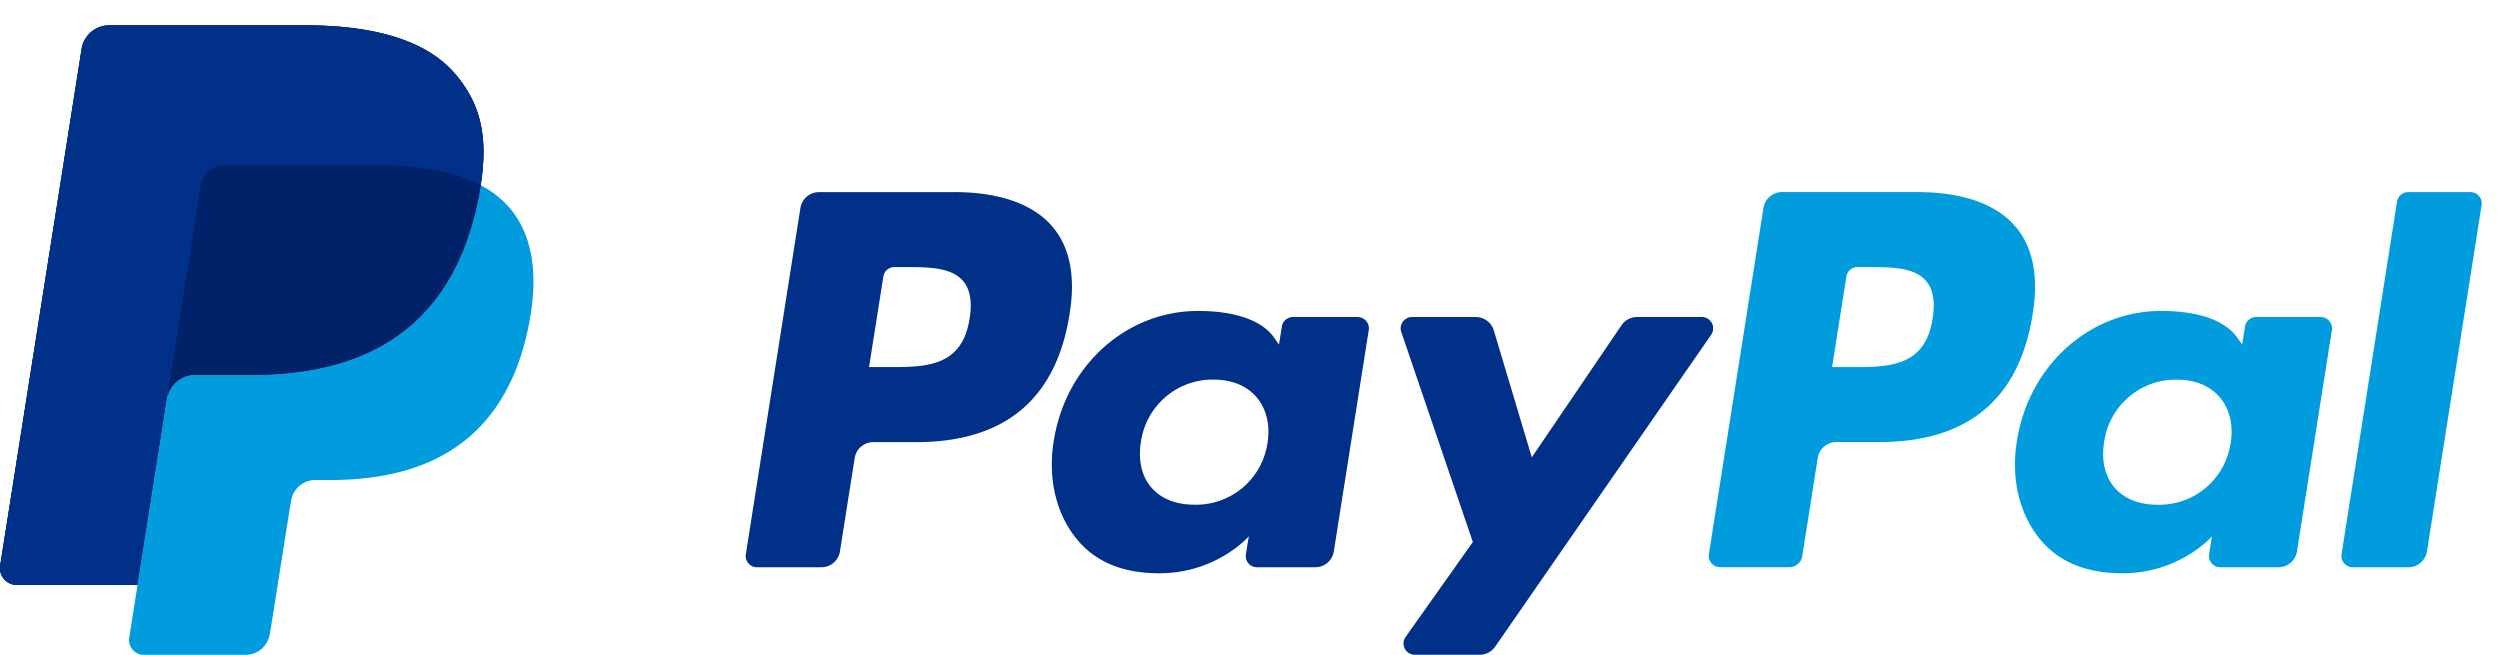 <svg viewBox="0 0 42 11" fill="none" xmlns="http://www.w3.org/2000/svg"><path d="M7.63 1.223C7.14.665 6.255.425 5.123.425H1.836a.47.47 0 0 0-.465.397L.003 9.502a.282.282 0 0 0 .28.325H2.31l.51-3.232-.016.101a.47.47 0 0 1 .463-.397h.964c1.894 0 3.377-.769 3.81-2.994.013-.066.024-.13.034-.193.129-.822-.001-1.382-.446-1.89" fill="#003087"/><path d="M32.468 5.352c-.124.815-.746.815-1.347.815h-.342l.24-1.52a.189.189 0 0 1 .187-.16h.157c.41 0 .796 0 .995.233.12.14.155.346.11.632Zm-.261-2.125h-2.27a.316.316 0 0 0-.311.267l-.917 5.817a.19.19 0 0 0 .187.218h1.164a.22.22 0 0 0 .218-.186l.26-1.65a.315.315 0 0 1 .312-.266h.717c1.495 0 2.358-.722 2.583-2.156.101-.627.004-1.12-.29-1.464-.322-.38-.894-.58-1.653-.58" fill="#009CDE"/><path d="M16.289 5.353c-.124.814-.746.814-1.348.814H14.6l.24-1.52a.189.189 0 0 1 .187-.16h.157c.41 0 .796 0 .995.233.12.14.156.347.11.633Zm-.262-2.125h-2.269a.316.316 0 0 0-.311.266l-.917 5.817a.189.189 0 0 0 .186.219H13.8a.315.315 0 0 0 .311-.267l.248-1.569a.315.315 0 0 1 .311-.266h.718c1.495 0 2.357-.723 2.582-2.157.102-.626.004-1.119-.29-1.464-.322-.379-.894-.58-1.653-.58Zm5.267 4.213a1.212 1.212 0 0 1-1.226 1.038c-.315 0-.568-.102-.73-.294-.16-.19-.22-.461-.17-.763a1.216 1.216 0 0 1 1.218-1.045c.308 0 .558.102.724.296.166.195.232.468.184.768Zm1.514-2.115h-1.086a.19.19 0 0 0-.187.16l-.048.304-.076-.11c-.235-.341-.76-.456-1.283-.456-1.2 0-2.226.91-2.425 2.185-.104.637.044 1.245.405 1.67.331.39.804.552 1.368.552.967 0 1.504-.621 1.504-.621l-.049.301a.187.187 0 0 0 .108.202.189.189 0 0 0 .08.017h.977a.315.315 0 0 0 .312-.266l.587-3.719a.188.188 0 0 0-.108-.201.19.19 0 0 0-.08-.017" fill="#003087"/><path d="M37.475 7.441A1.212 1.212 0 0 1 36.25 8.48c-.315 0-.568-.102-.73-.294-.16-.19-.22-.461-.17-.763a1.215 1.215 0 0 1 1.218-1.045c.308 0 .558.102.724.296.166.195.232.468.184.768Zm1.514-2.115h-1.086a.19.19 0 0 0-.187.16l-.048.304-.076-.11c-.235-.341-.76-.456-1.283-.456-1.2 0-2.225.91-2.425 2.185-.104.637.044 1.245.405 1.67.331.39.804.552 1.368.552.968 0 1.504-.621 1.504-.621l-.048.301a.189.189 0 0 0 .186.219h.978a.316.316 0 0 0 .312-.266l.587-3.719a.19.19 0 0 0-.108-.201.19.19 0 0 0-.079-.017" fill="#009CDE"/><path d="M28.593 5.326h-1.092a.314.314 0 0 0-.26.139l-1.507 2.218-.638-2.132a.316.316 0 0 0-.302-.225H23.72a.19.19 0 0 0-.179.25l1.203 3.53-1.131 1.596a.19.19 0 0 0 .154.298h1.091c.103 0 .2-.05.26-.135l3.63-5.242a.19.19 0 0 0-.155-.297" fill="#003087"/><path d="m40.27 3.388-.932 5.924a.19.19 0 0 0 .108.2.19.19 0 0 0 .08.018h.935a.316.316 0 0 0 .312-.266l.918-5.817a.19.19 0 0 0-.108-.202.19.19 0 0 0-.079-.017h-1.047a.189.189 0 0 0-.187.16" fill="#009CDE"/><path d="M7.63 1.223C7.14.665 6.255.425 5.123.425H1.836a.47.47 0 0 0-.465.397L.003 9.502a.282.282 0 0 0 .28.325H2.31l.51-3.232-.016.101a.47.47 0 0 1 .463-.397h.964c1.894 0 3.377-.769 3.81-2.994.013-.066.024-.13.034-.193.129-.822-.001-1.382-.446-1.89" fill="#003087"/><path d="M3.368 3.123a.412.412 0 0 1 .407-.347H6.35c.305 0 .59.02.85.062.142.022.283.054.42.094.158.044.31.105.455.18.129-.822-.001-1.382-.446-1.89C7.14.666 6.255.427 5.123.427H1.836a.47.47 0 0 0-.464.397L.003 9.5a.282.282 0 0 0 .279.326h2.03l.509-3.232.547-3.472Z" fill="#003087"/><path d="M8.076 3.112a5.36 5.36 0 0 1-.033.192C7.609 5.53 6.126 6.3 4.233 6.3h-.965a.469.469 0 0 0-.463.397l-.494 3.13-.14.888a.247.247 0 0 0 .244.286h1.71a.412.412 0 0 0 .407-.347l.016-.087.323-2.043.02-.113a.412.412 0 0 1 .407-.347h.256c1.656 0 2.954-.673 3.333-2.62.158-.813.076-1.493-.342-1.97a1.633 1.633 0 0 0-.469-.361" fill="#009CDE"/><path d="M7.626 2.932a2.977 2.977 0 0 0-.422-.094 5.313 5.313 0 0 0-.85-.062H3.778a.41.41 0 0 0-.406.347l-.548 3.472-.015.101A.469.469 0 0 1 3.27 6.3h.965c1.894 0 3.377-.769 3.81-2.994.013-.066.024-.13.034-.193a2.34 2.34 0 0 0-.454-.18" fill="#012169"/></svg>